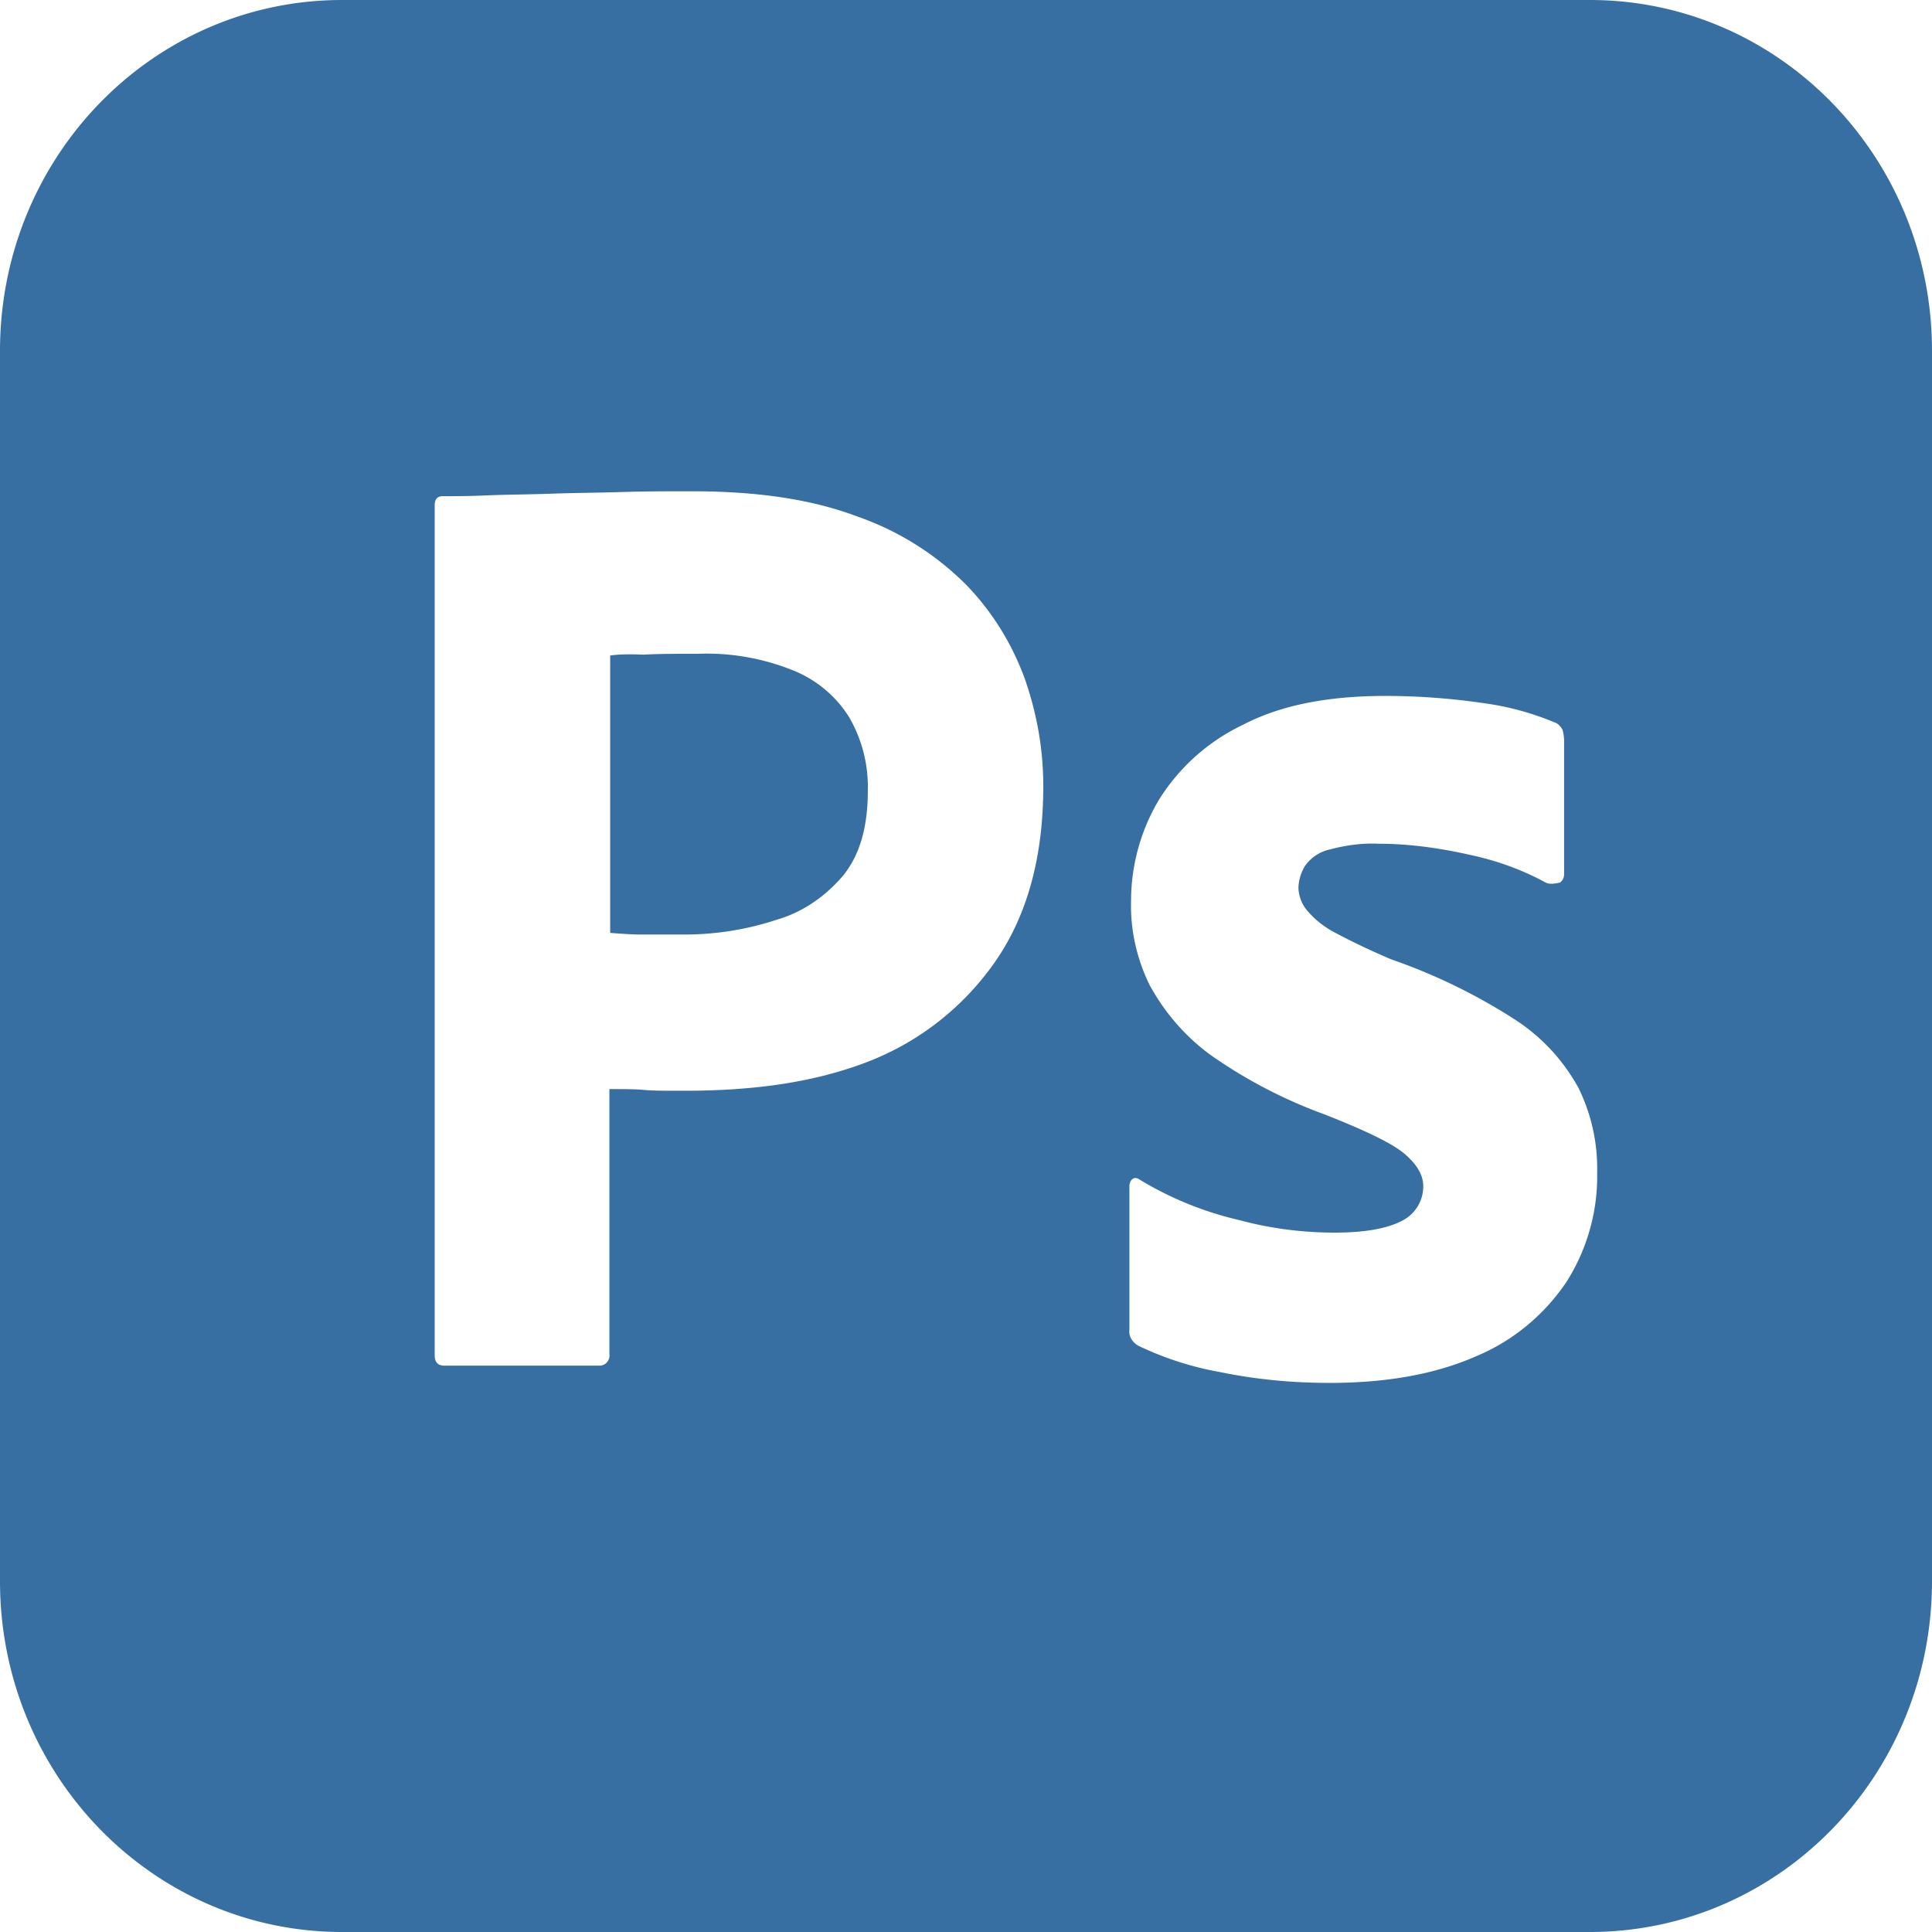 <svg xmlns="http://www.w3.org/2000/svg" width="28" height="28" fill="none"><path fill="#386FA2" fill-rule="evenodd" d="M4.958 0h18.084C25.783 0 28 2.273 28 5.085v17.83C28 25.727 25.783 28 23.042 28H4.958C2.217 28 0 25.727 0 22.915V5.085C0 2.273 2.217 0 4.958 0ZM6.3 19.636V7.323c0-.084.035-.132.117-.132.198 0 .385 0 .653-.012.144-.006.291-.009.443-.012.144-.003.29-.006.444-.011a25.4 25.4 0 0 1 .507-.013c.164-.003.333-.006.508-.011.361-.012.711-.012 1.061-.012.957 0 1.75.12 2.404.37A4.15 4.15 0 0 1 14 8.473c.373.383.665.85.852 1.364.175.502.268 1.017.268 1.556 0 1.029-.233 1.878-.7 2.548a4.01 4.01 0 0 1-1.878 1.46c-.794.3-1.669.407-2.625.407-.28 0-.467 0-.584-.012-.116-.012-.28-.012-.501-.012v3.84a.148.148 0 0 1-.129.168H6.44c-.093 0-.14-.047-.14-.155ZM8.843 9.5v4.02l.035.003c.15.011.29.021.42.021h.619c.455 0 .91-.072 1.341-.215.374-.108.7-.335.957-.634.245-.3.362-.706.362-1.233a2.01 2.01 0 0 0-.269-1.065 1.701 1.701 0 0 0-.816-.682 3.347 3.347 0 0 0-1.377-.24c-.303 0-.572 0-.793.013-.234-.012-.397 0-.479.012Zm12.437 2.884c.397.083.77.215 1.12.406.047.024.105.024.21 0a.149.149 0 0 0 .058-.12v-1.95a.612.612 0 0 0-.023-.143c-.023-.048-.07-.096-.117-.108a4.022 4.022 0 0 0-1.003-.275 9.81 9.81 0 0 0-1.447-.108c-.828 0-1.516.132-2.065.419a2.9 2.9 0 0 0-1.225 1.1 2.87 2.87 0 0 0-.396 1.449c-.012.418.081.837.268 1.22.222.407.525.754.887 1.017a7.066 7.066 0 0 0 1.656.862c.572.227.957.407 1.144.562.186.156.28.311.28.479a.557.557 0 0 1-.315.502c-.21.108-.525.168-.969.168-.466 0-.933-.06-1.376-.18a4.92 4.92 0 0 1-1.447-.586c-.035-.024-.07-.036-.105-.012-.035.024-.047.072-.047.108v2.082c-.011.096.047.18.129.227.373.18.781.311 1.19.383.525.108 1.05.156 1.586.156.84 0 1.54-.132 2.112-.383.525-.216.98-.587 1.307-1.065.303-.467.466-1.03.455-1.592.011-.43-.082-.85-.269-1.232a2.755 2.755 0 0 0-.921-.993 8.358 8.358 0 0 0-1.797-.874c-.28-.12-.56-.251-.828-.395a1.323 1.323 0 0 1-.397-.323.54.54 0 0 1-.117-.31c0-.108.035-.228.094-.324a.598.598 0 0 1 .361-.24c.222-.059.467-.095.7-.083.444 0 .875.06 1.307.156Z" clip-rule="evenodd"/></svg>